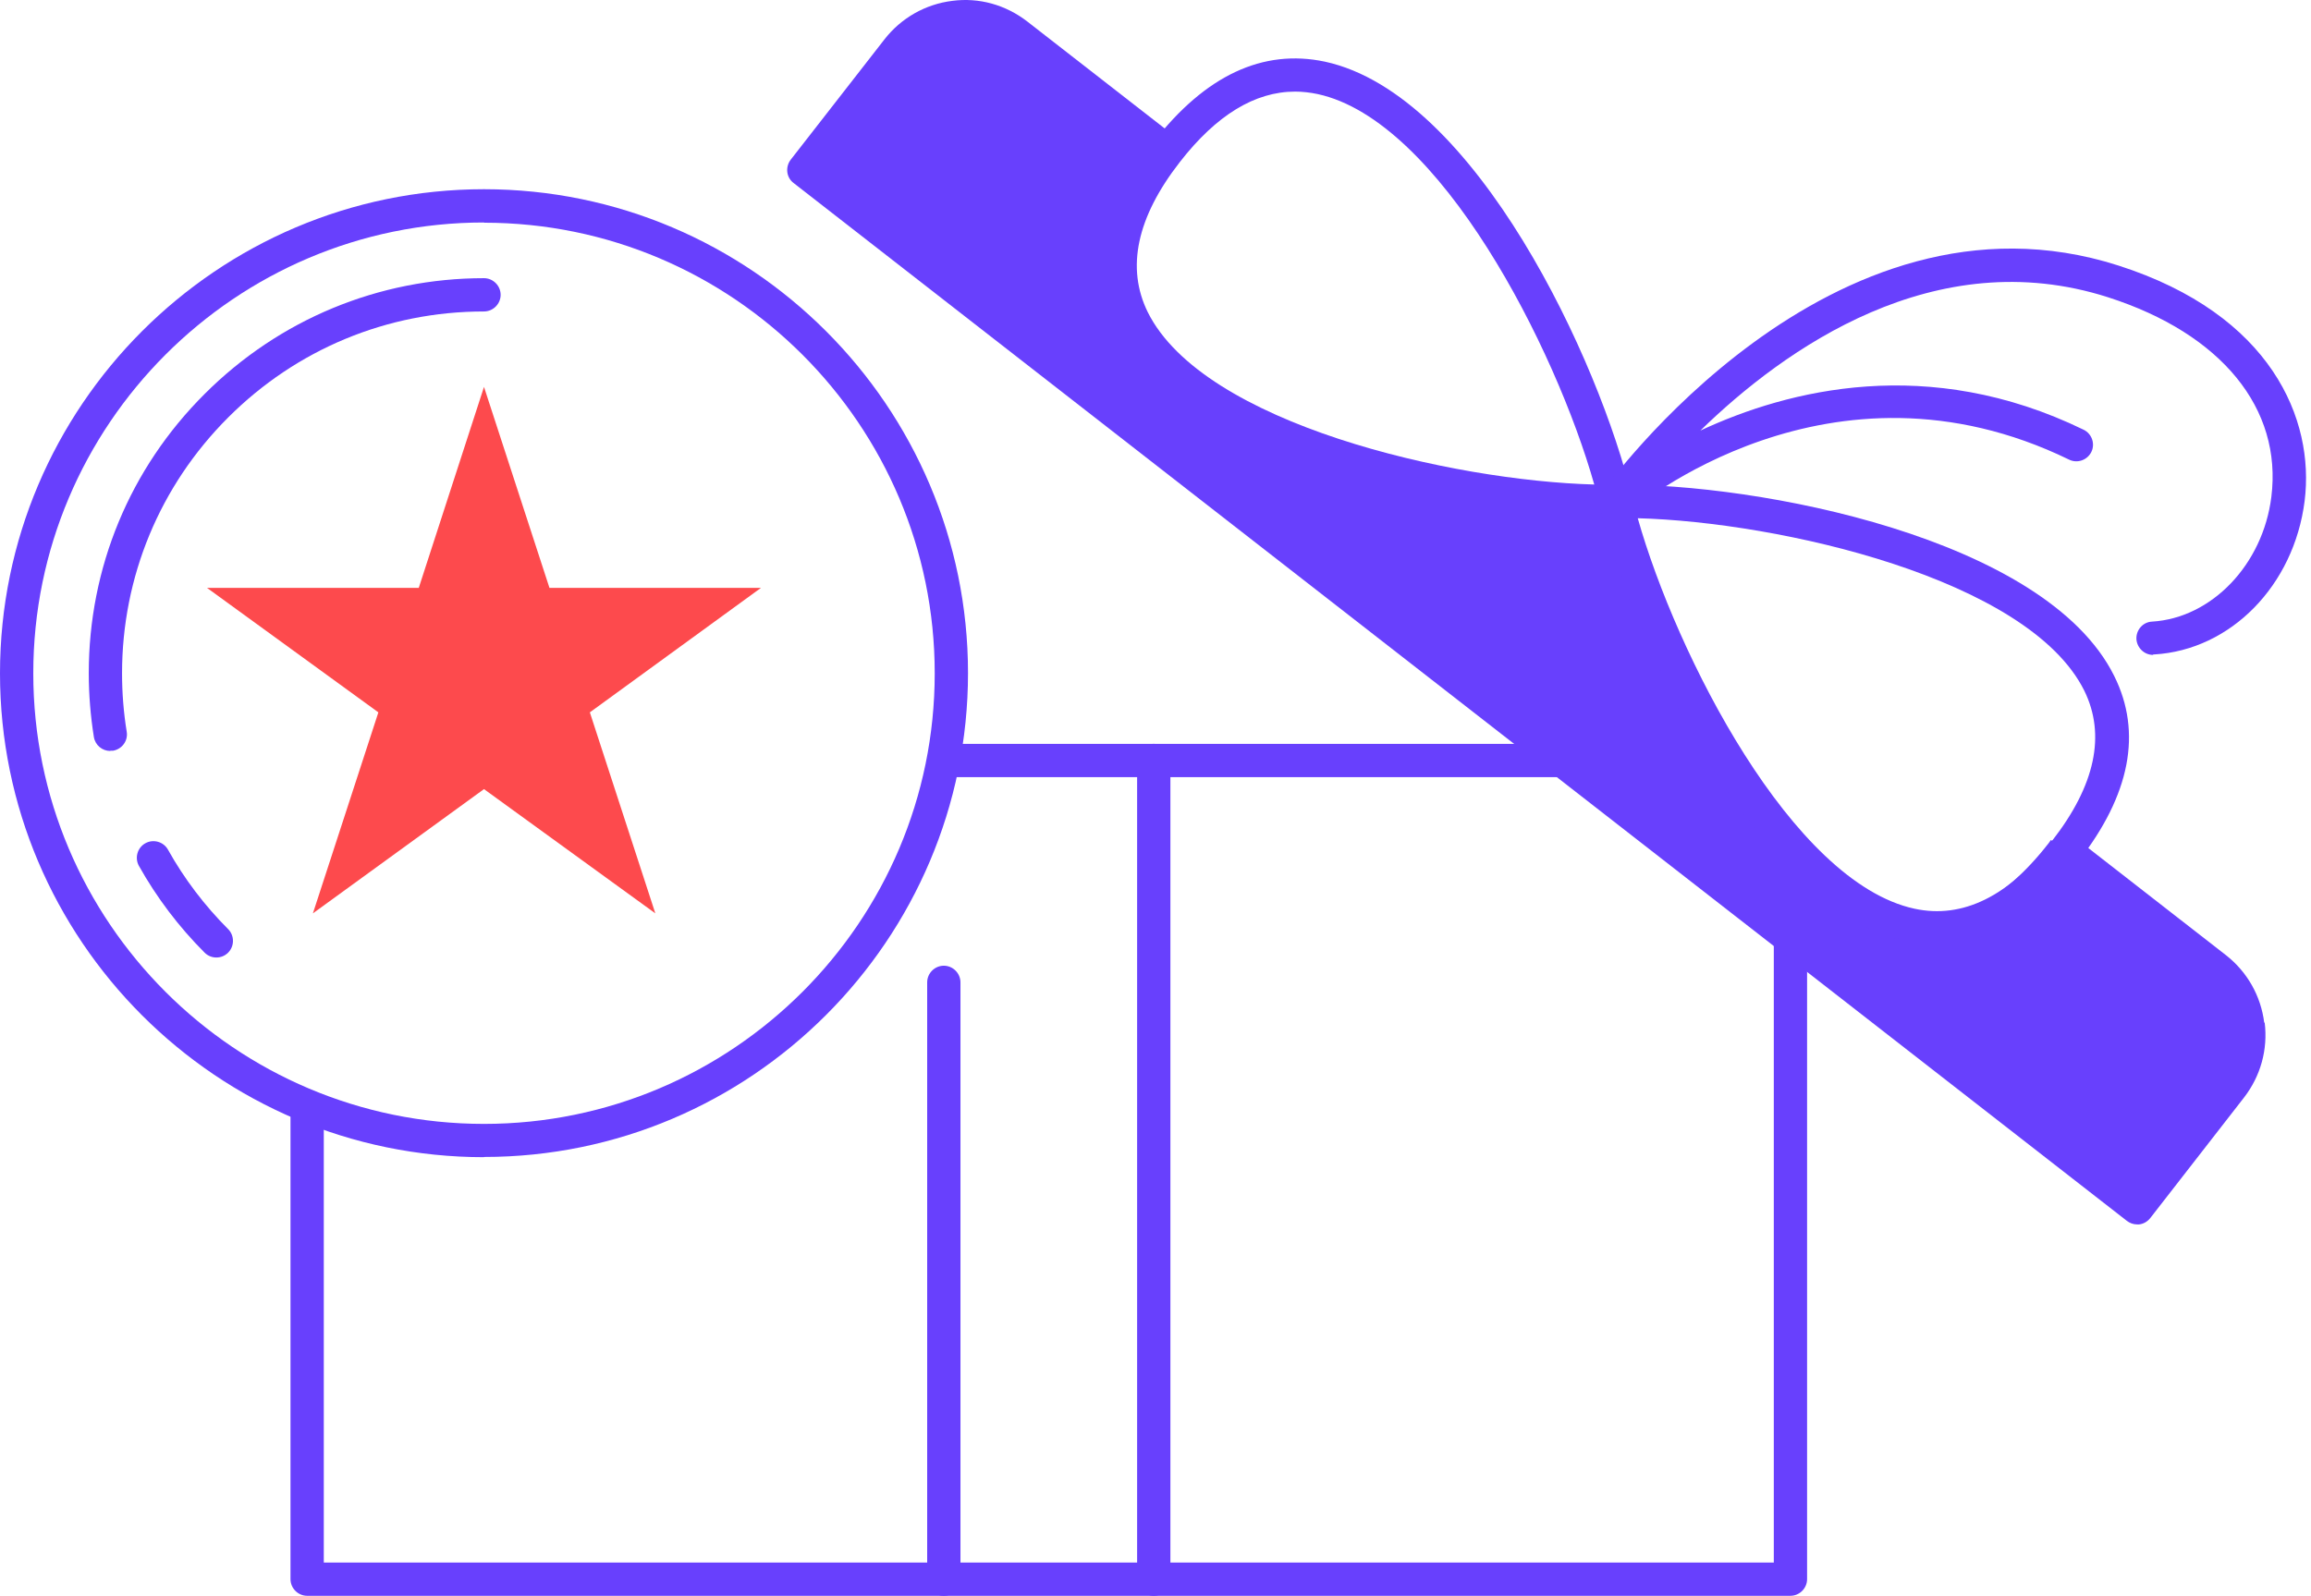 <svg width="139" height="96" viewBox="0 0 139 96" fill="none" xmlns="http://www.w3.org/2000/svg">
<g id="icon">
<path id="Vector" d="M69.395 96.009C68.847 96.009 68.394 95.555 68.394 95.008V45.755C68.394 45.207 68.847 44.753 69.395 44.753C69.942 44.753 70.396 45.207 70.396 45.755V95.008C70.396 95.555 69.942 96.009 69.395 96.009Z" fill="#6840FD"/>
<path id="Vector_2" d="M56.768 96.009C56.22 96.009 55.767 95.555 55.767 95.008V59.102C55.767 58.555 56.22 58.101 56.768 58.101C57.315 58.101 57.769 58.555 57.769 59.102V95.008C57.769 95.555 57.315 96.009 56.768 96.009Z" fill="#6840FD"/>
<path id="Vector_3" d="M56.515 46.756H93.915C94.462 46.756 94.916 46.302 94.916 45.755C94.916 45.207 94.462 44.753 93.915 44.753H56.875C56.768 45.434 56.661 46.102 56.515 46.756Z" fill="#6840FD"/>
<path id="Vector_4" d="M107.69 55.485C107.143 55.485 106.689 55.939 106.689 56.486V94.007H19.475V66.897C18.794 66.644 18.127 66.377 17.473 66.083V95.008C17.473 95.555 17.927 96.009 18.474 96.009H107.69C108.237 96.009 108.691 95.555 108.691 95.008V56.486C108.691 55.939 108.237 55.485 107.69 55.485Z" fill="#6840FD"/>
<path id="Vector_5" d="M29.111 69.62C13.068 69.62 0 56.553 0 40.509C0 24.465 13.068 11.384 29.111 11.384C45.156 11.384 58.223 24.451 58.223 40.495C58.223 56.539 45.156 69.607 29.111 69.607V69.62ZM29.111 13.386C14.162 13.386 2.002 25.559 2.002 40.509C2.002 55.458 14.162 67.618 29.111 67.618C44.061 67.618 56.221 55.458 56.221 40.509C56.221 25.559 44.061 13.399 29.111 13.399V13.386Z" fill="#6840FD"/>
<path id="Vector_6" d="M6.634 45.181C6.153 45.181 5.726 44.834 5.646 44.34C5.446 43.085 5.339 41.79 5.339 40.509C5.339 34.155 7.808 28.189 12.306 23.704C16.791 19.219 22.771 16.736 29.111 16.736C29.659 16.736 30.112 17.19 30.112 17.738C30.112 18.285 29.659 18.739 29.111 18.739C23.292 18.739 17.832 21.008 13.721 25.119C9.61 29.23 7.341 34.703 7.341 40.509C7.341 41.683 7.434 42.871 7.621 44.019C7.715 44.566 7.341 45.074 6.794 45.167C6.74 45.167 6.687 45.167 6.634 45.167V45.181Z" fill="#6840FD"/>
<path id="Vector_7" d="M13.014 57.607C12.761 57.607 12.507 57.514 12.307 57.314C10.758 55.765 9.424 54.004 8.356 52.095C8.089 51.614 8.262 51 8.743 50.733C9.223 50.466 9.837 50.64 10.104 51.12C11.079 52.869 12.307 54.484 13.722 55.899C14.109 56.286 14.109 56.927 13.722 57.314C13.521 57.514 13.268 57.607 13.014 57.607Z" fill="#6840FD"/>
<path id="Vector_8" d="M29.111 23.277L33.049 35.37H45.769L35.478 42.858L39.416 54.951L29.111 47.476L18.82 54.951L22.758 42.858L12.453 35.37H25.187L29.111 23.277Z" fill="#FD4A4D"/>
<path id="Vector_9" d="M96.825 31.179C88.282 31.179 71.33 27.882 67.246 19.673C65.551 16.269 66.285 12.518 69.395 8.528C72.505 4.537 75.962 2.921 79.686 3.709C88.776 5.671 96.224 21.768 98.173 29.937C98.239 30.231 98.173 30.551 97.986 30.792C97.799 31.032 97.519 31.179 97.212 31.179C97.091 31.179 96.958 31.179 96.825 31.179ZM77.897 5.511C75.481 5.511 73.159 6.926 70.97 9.742C68.367 13.079 67.726 16.122 69.034 18.779C72.385 25.519 87.374 28.923 95.89 29.15C93.568 20.941 86.614 7.246 79.246 5.658C78.792 5.564 78.338 5.511 77.897 5.511Z" fill="#6840FD"/>
<path id="Vector_10" d="M136.187 61.532C135.987 59.916 135.16 58.462 133.878 57.461L124.842 50.426C124.401 50.093 123.774 50.159 123.44 50.6L123.36 50.533C123.36 50.533 123.28 50.653 123.227 50.72C111.788 65.416 99.214 41.363 96.344 30.164C84.598 29.991 58.89 23.677 70.209 9.128C70.423 8.848 70.636 8.621 70.85 8.367C70.85 8.367 70.837 8.341 70.823 8.327L61.787 1.293C60.492 0.292 58.89 -0.162 57.275 0.052C55.66 0.252 54.205 1.08 53.204 2.361L47.558 9.609C47.224 10.049 47.291 10.677 47.732 11.01L127.925 73.451C128.099 73.585 128.312 73.665 128.539 73.665C128.579 73.665 128.619 73.665 128.659 73.665C128.926 73.638 129.166 73.491 129.327 73.291L134.973 66.03C135.974 64.735 136.414 63.133 136.214 61.518L136.187 61.532Z" fill="#6840FD"/>
<path id="Vector_11" d="M116.552 56.833C115.952 56.833 115.338 56.766 114.724 56.633C105.634 54.671 98.186 38.573 96.237 30.404C96.17 30.111 96.237 29.791 96.424 29.55C96.611 29.31 96.891 29.163 97.198 29.163C105.621 29.056 123.026 32.327 127.164 40.669C128.859 44.073 128.125 47.823 125.015 51.814C122.425 55.151 119.582 56.82 116.552 56.82V56.833ZM98.506 31.179C100.829 39.388 107.783 53.082 115.151 54.671C118.047 55.298 120.837 53.923 123.427 50.586C126.029 47.249 126.67 44.206 125.362 41.55C122.012 34.809 107.022 31.406 98.506 31.179Z" fill="#6840FD"/>
<path id="Vector_12" d="M129.5 39.401C128.98 39.401 128.539 38.987 128.499 38.453C128.472 37.906 128.886 37.425 129.433 37.399C133.024 37.185 136.107 33.968 136.615 29.897C137.282 24.572 133.611 20.073 126.791 17.884C116.366 14.547 107.33 20.981 102.271 25.906C107.556 23.437 115.992 21.315 125.322 25.853C125.816 26.093 126.03 26.694 125.79 27.188C125.549 27.682 124.949 27.895 124.455 27.655C110.066 20.647 98.347 30.511 97.853 30.925C97.466 31.259 96.905 31.245 96.531 30.912C96.157 30.578 96.091 30.004 96.384 29.59C96.518 29.403 110.066 10.41 127.418 15.976C136.615 18.925 139.231 25.226 138.617 30.138C137.976 35.223 134.172 39.107 129.567 39.374C129.54 39.374 129.527 39.374 129.514 39.374L129.5 39.401Z" fill="#6840FD"/>
</g>
</svg>
